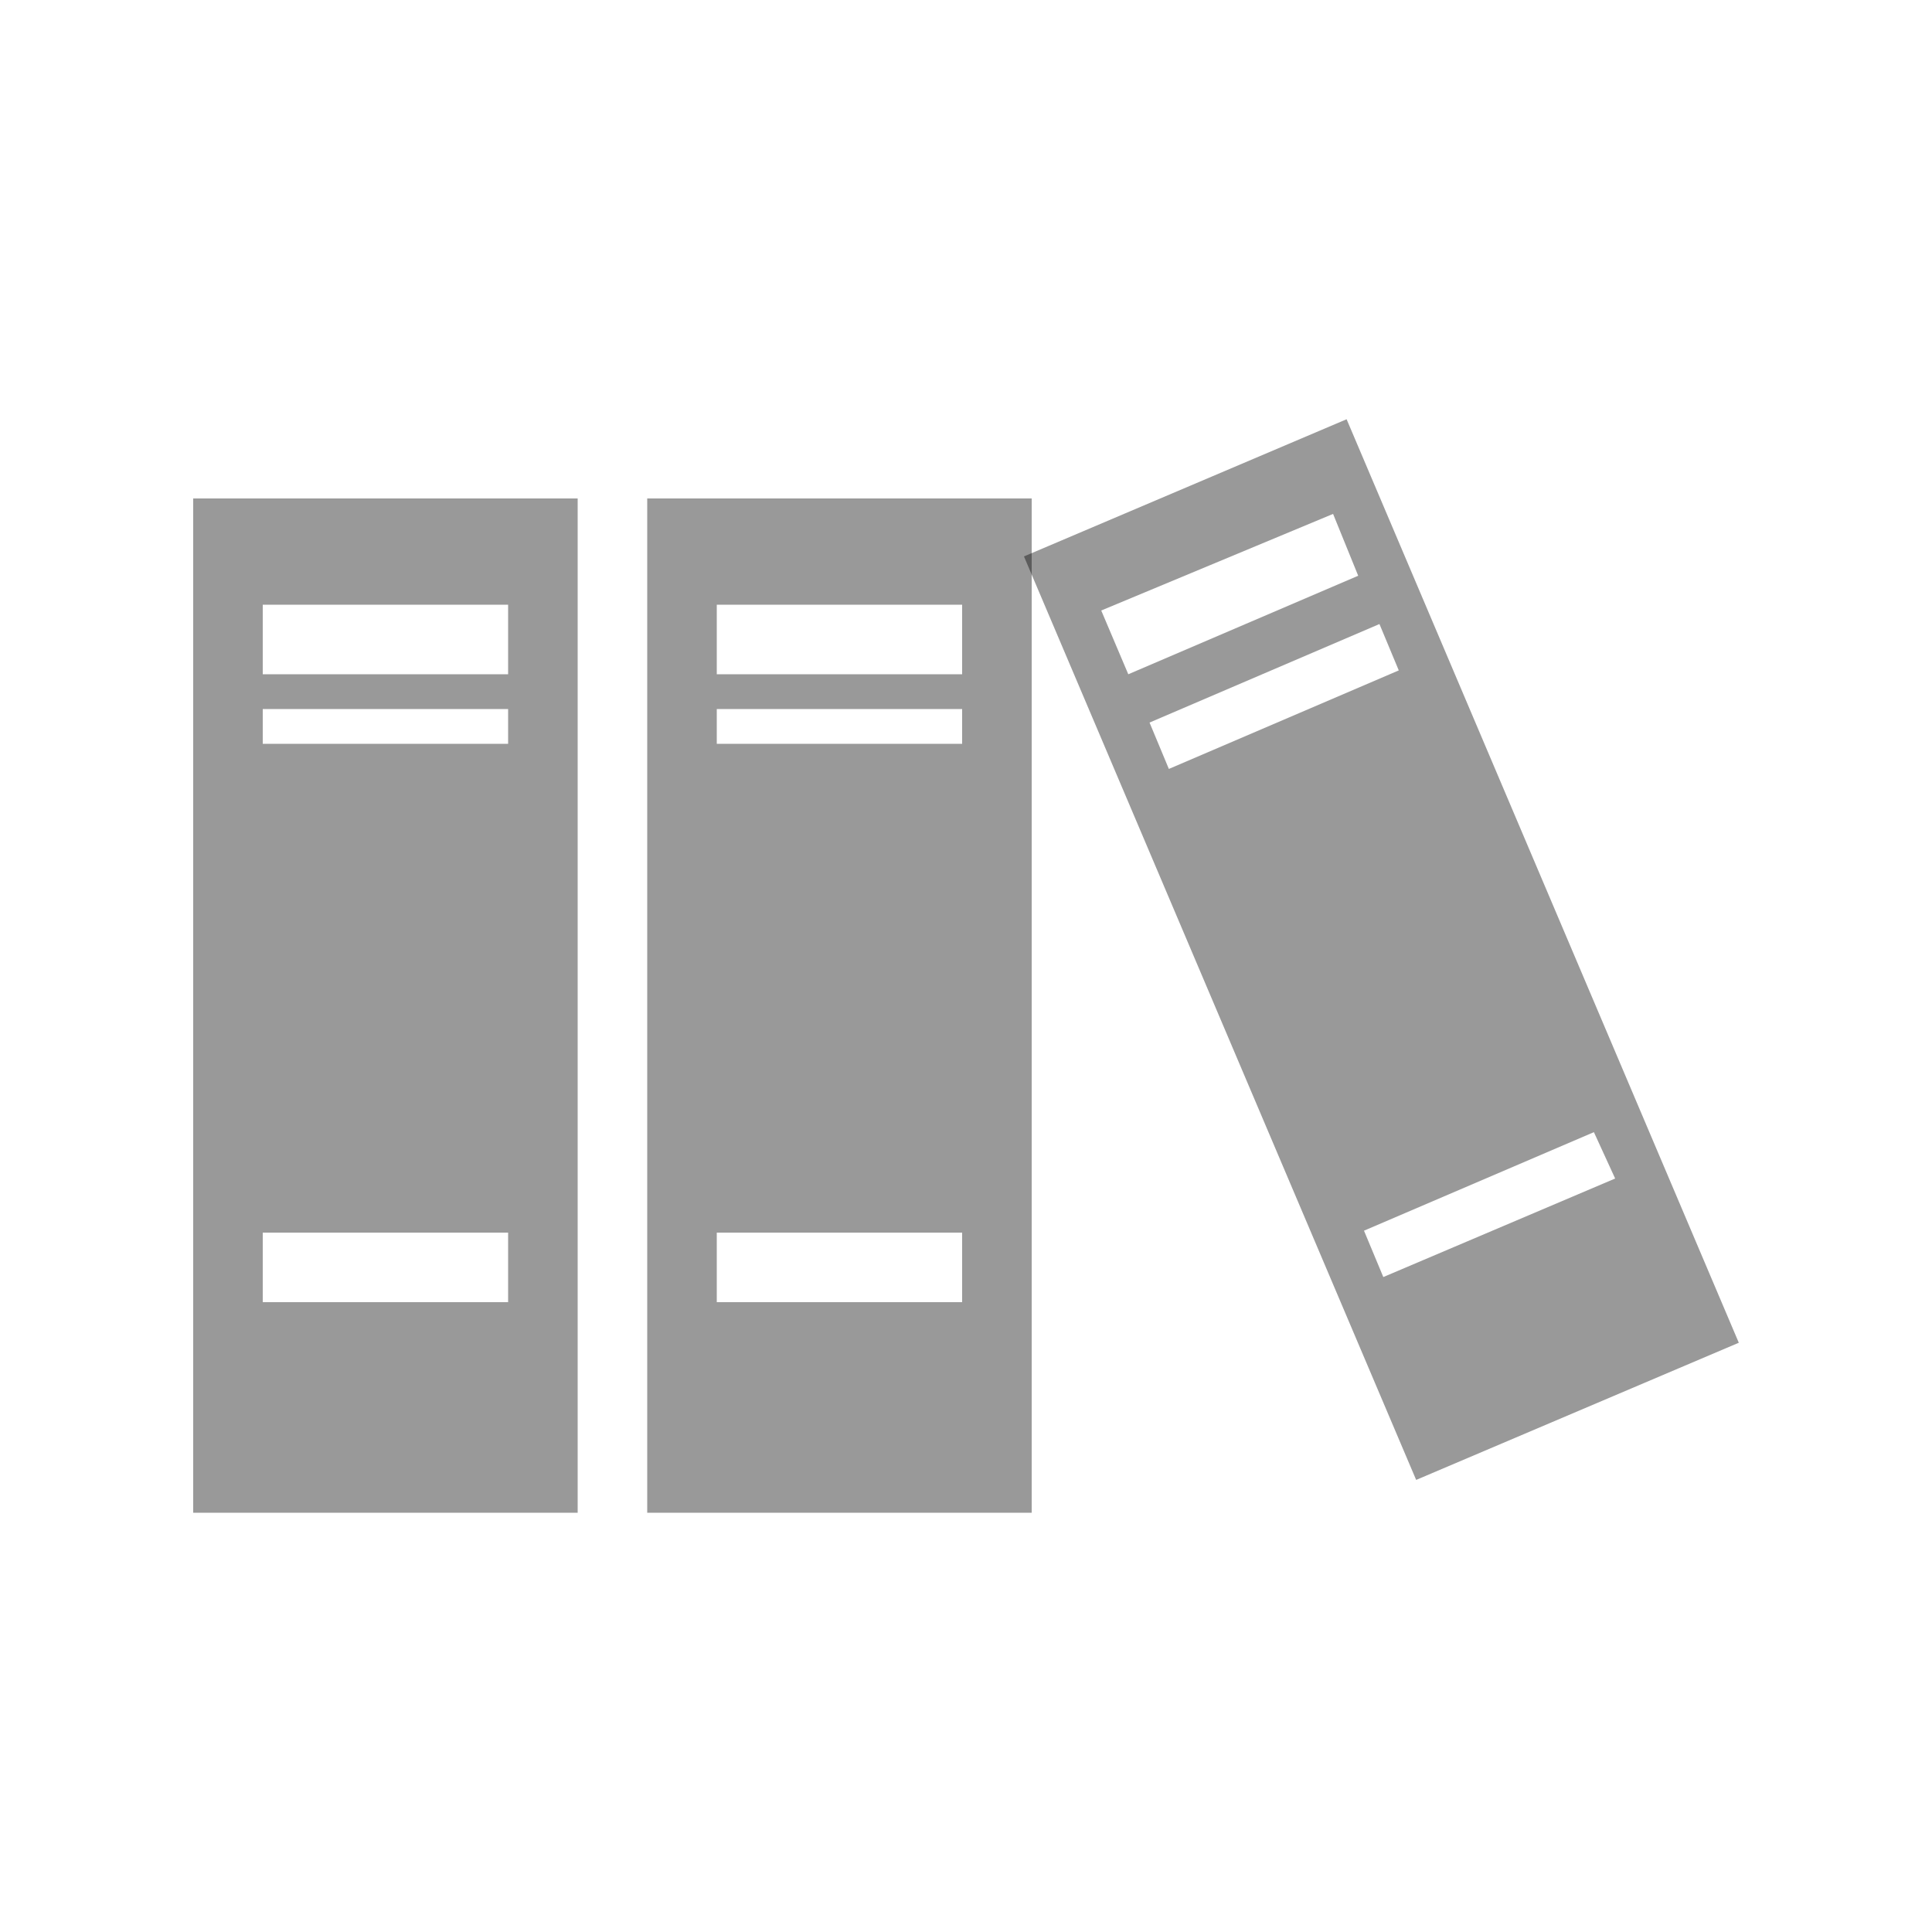 <?xml version="1.0" encoding="utf-8"?>
<!-- Generator: Adobe Illustrator 21.0.2, SVG Export Plug-In . SVG Version: 6.00 Build 0)  -->
<svg version="1.1" id="test" xmlns="http://www.w3.org/2000/svg" xmlns:xlink="http://www.w3.org/1999/xlink" x="0px" y="0px"
	 viewBox="0 0 100 100" style="enable-background:new 0 0 100 100;" xml:space="preserve">
<style type="text/css">
	.st0{fill:rgba(0, 0, 0, 0.4);}
</style>
<path class="st0" d="M29.9,78.3H10V25.8h19.9V78.3z M26.3,31.3H13.6v3.6h12.7V31.3z M26.3,36.7H13.6v1.8h12.7V36.7z M26.3,63.8H13.6
	v3.6h12.7V63.8z"/>
<path class="st0" d="M53.4,78.3H33.5V25.8h19.9V78.3z M49.8,31.3H37.1v3.6h12.7V31.3z M49.8,36.7H37.1v1.8h12.7V36.7z M49.8,63.8
	H37.1v3.6h12.7V63.8z"/>
<path class="st0" d="M90,69.5l-16.7,7.1L53,28.8l16.7-7.1L90,69.5z M69,26.6L57,31.6l1.4,3.3l11.9-5.1L69,26.6z M71.4,32.3
	l-11.9,5.1l1,2.4l11.9-5.1L71.4,32.3z M82.5,58.6l-11.9,5.1l1,2.4L83.6,61L82.5,58.6z"/>
</svg>
